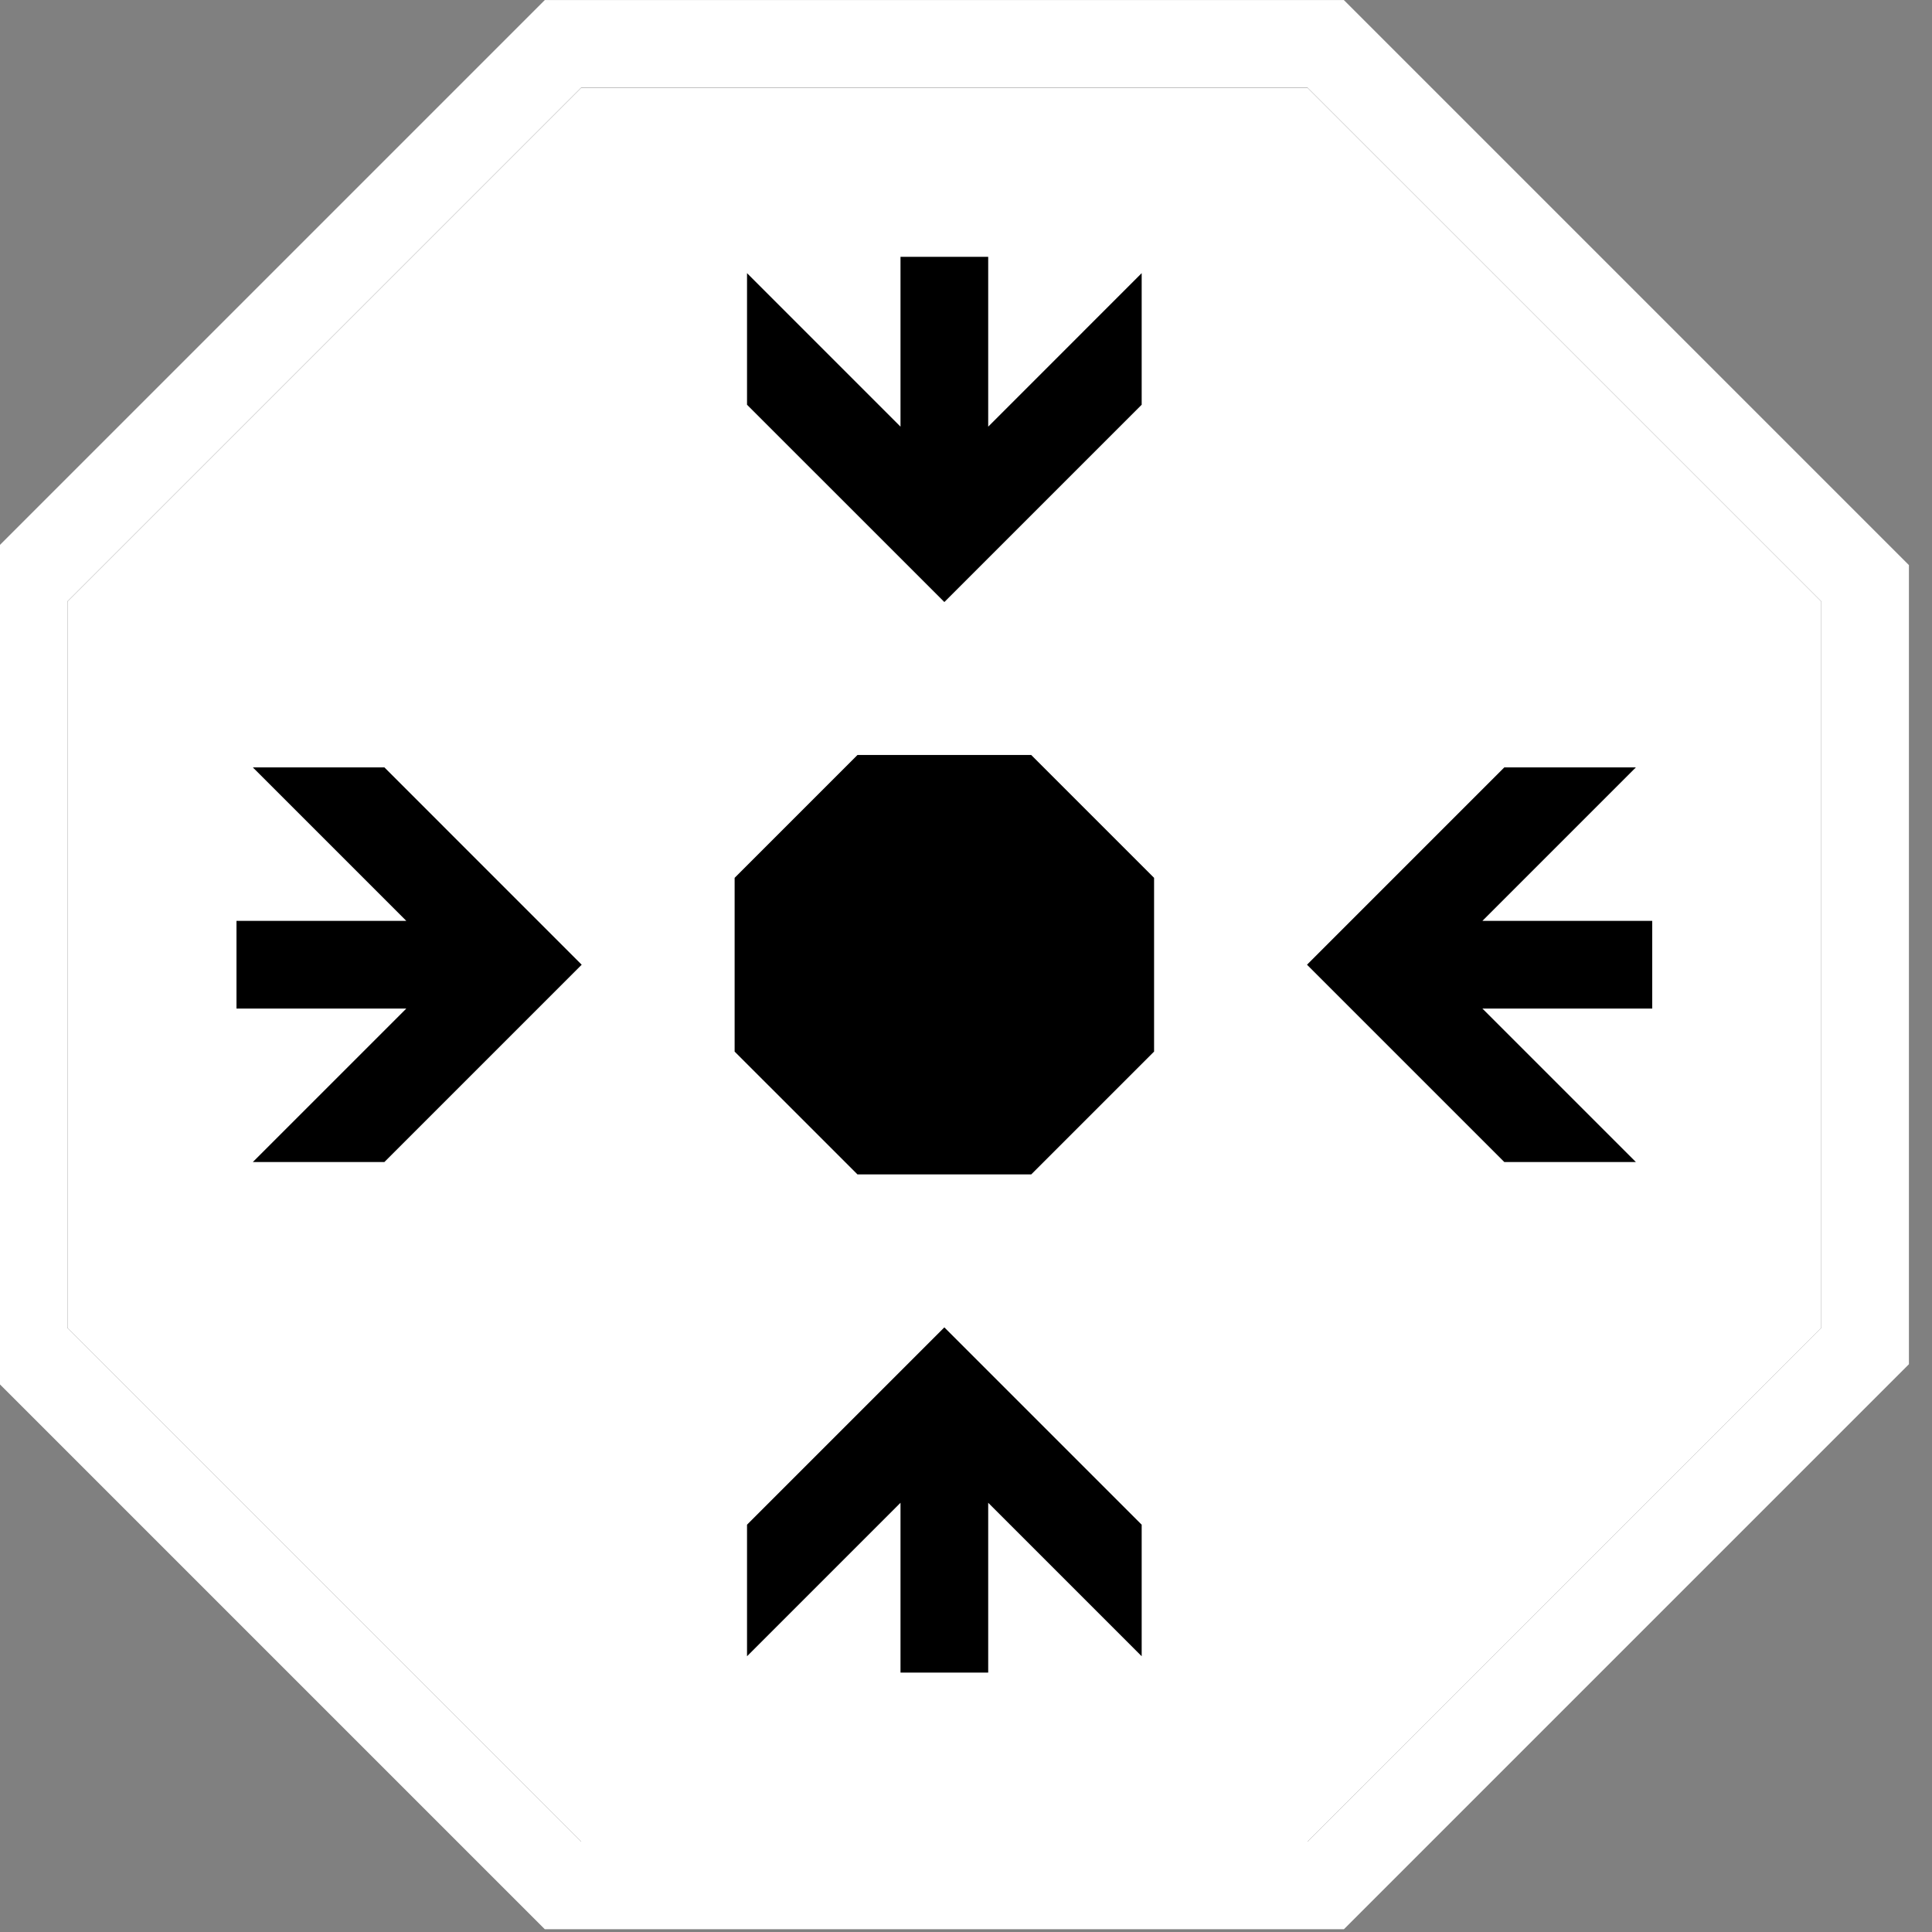 <?xml version="1.0" encoding="UTF-8" standalone="no"?>
<!-- Created with Inkscape (http://www.inkscape.org/) -->

<svg
   width="67.848mm"
   height="67.848mm"
   viewBox="0 0 67.848 67.848"
   version="1.1"
   id="svg1"
   xmlns="http://www.w3.org/2000/svg"
   xmlns:svg="http://www.w3.org/2000/svg">
  <rect x="0" y="0" width="67.848" height="67.848" fill="#808080" stroke="none"/>
  <defs
     id="defs1" />
  <g
     id="token"
     transform="matrix(0.308,0,0,0.308,-516.573,1.54)">
    <path
       style="fill:#000000;fill-opacity:1;stroke:#ffffff;stroke-width:3.084;stroke-dasharray:none;stroke-opacity:1"
       id="background"
       d="m 47.337,66.306 -26.826,-1e-5 L 1.542,47.337 V 20.511 L 20.511,1.542 l 26.826,2e-6 18.969,18.969 v 26.826 z"
       transform="matrix(3.242,0,0,3.242,1674.877,-4.992)" />
    <g
       id="icon"
       style="display:inline;fill:#ffffff;fill-opacity:1;stroke:none">
      <path
         id="content"
         style="display:inline;fill-opacity:1"
         d="M 149.203 26.34 L 121.191 54.351 L 121.191 93.966 L 149.203 121.978 L 188.817 121.978 L 216.83 93.966 L 216.83 54.351 L 188.817 26.34 L 149.203 26.34 z M 166.619 35.56 L 171.401 35.56 L 171.401 44.819 L 179.77 36.449 L 179.77 43.624 L 169.01 54.383 L 158.25 43.624 L 158.25 36.449 L 166.619 44.819 L 166.619 35.56 z M 164.273 62.723 L 173.747 62.723 L 180.446 69.422 L 180.446 78.896 L 173.747 85.594 L 164.273 85.594 L 157.574 78.896 L 157.574 69.422 L 164.273 62.723 z M 131.301 63.398 L 138.475 63.398 L 149.235 74.159 L 138.475 84.919 L 131.301 84.919 L 139.671 76.55 L 130.411 76.55 L 130.411 71.768 L 139.671 71.768 L 131.301 63.398 z M 199.545 63.398 L 206.719 63.398 L 198.35 71.768 L 207.609 71.768 L 207.609 76.55 L 198.35 76.55 L 206.719 84.919 L 199.545 84.919 L 188.785 74.159 L 199.545 63.398 z M 169.01 93.934 L 179.77 104.694 L 179.77 111.868 L 171.401 103.499 L 171.401 112.758 L 166.619 112.758 L 166.619 103.499 L 158.25 111.868 L 158.25 104.694 L 169.01 93.934 z "
         transform="matrix(2.091,0,0,2.091,1431.46,-50.07)" />
    </g>
  </g>
</svg>

